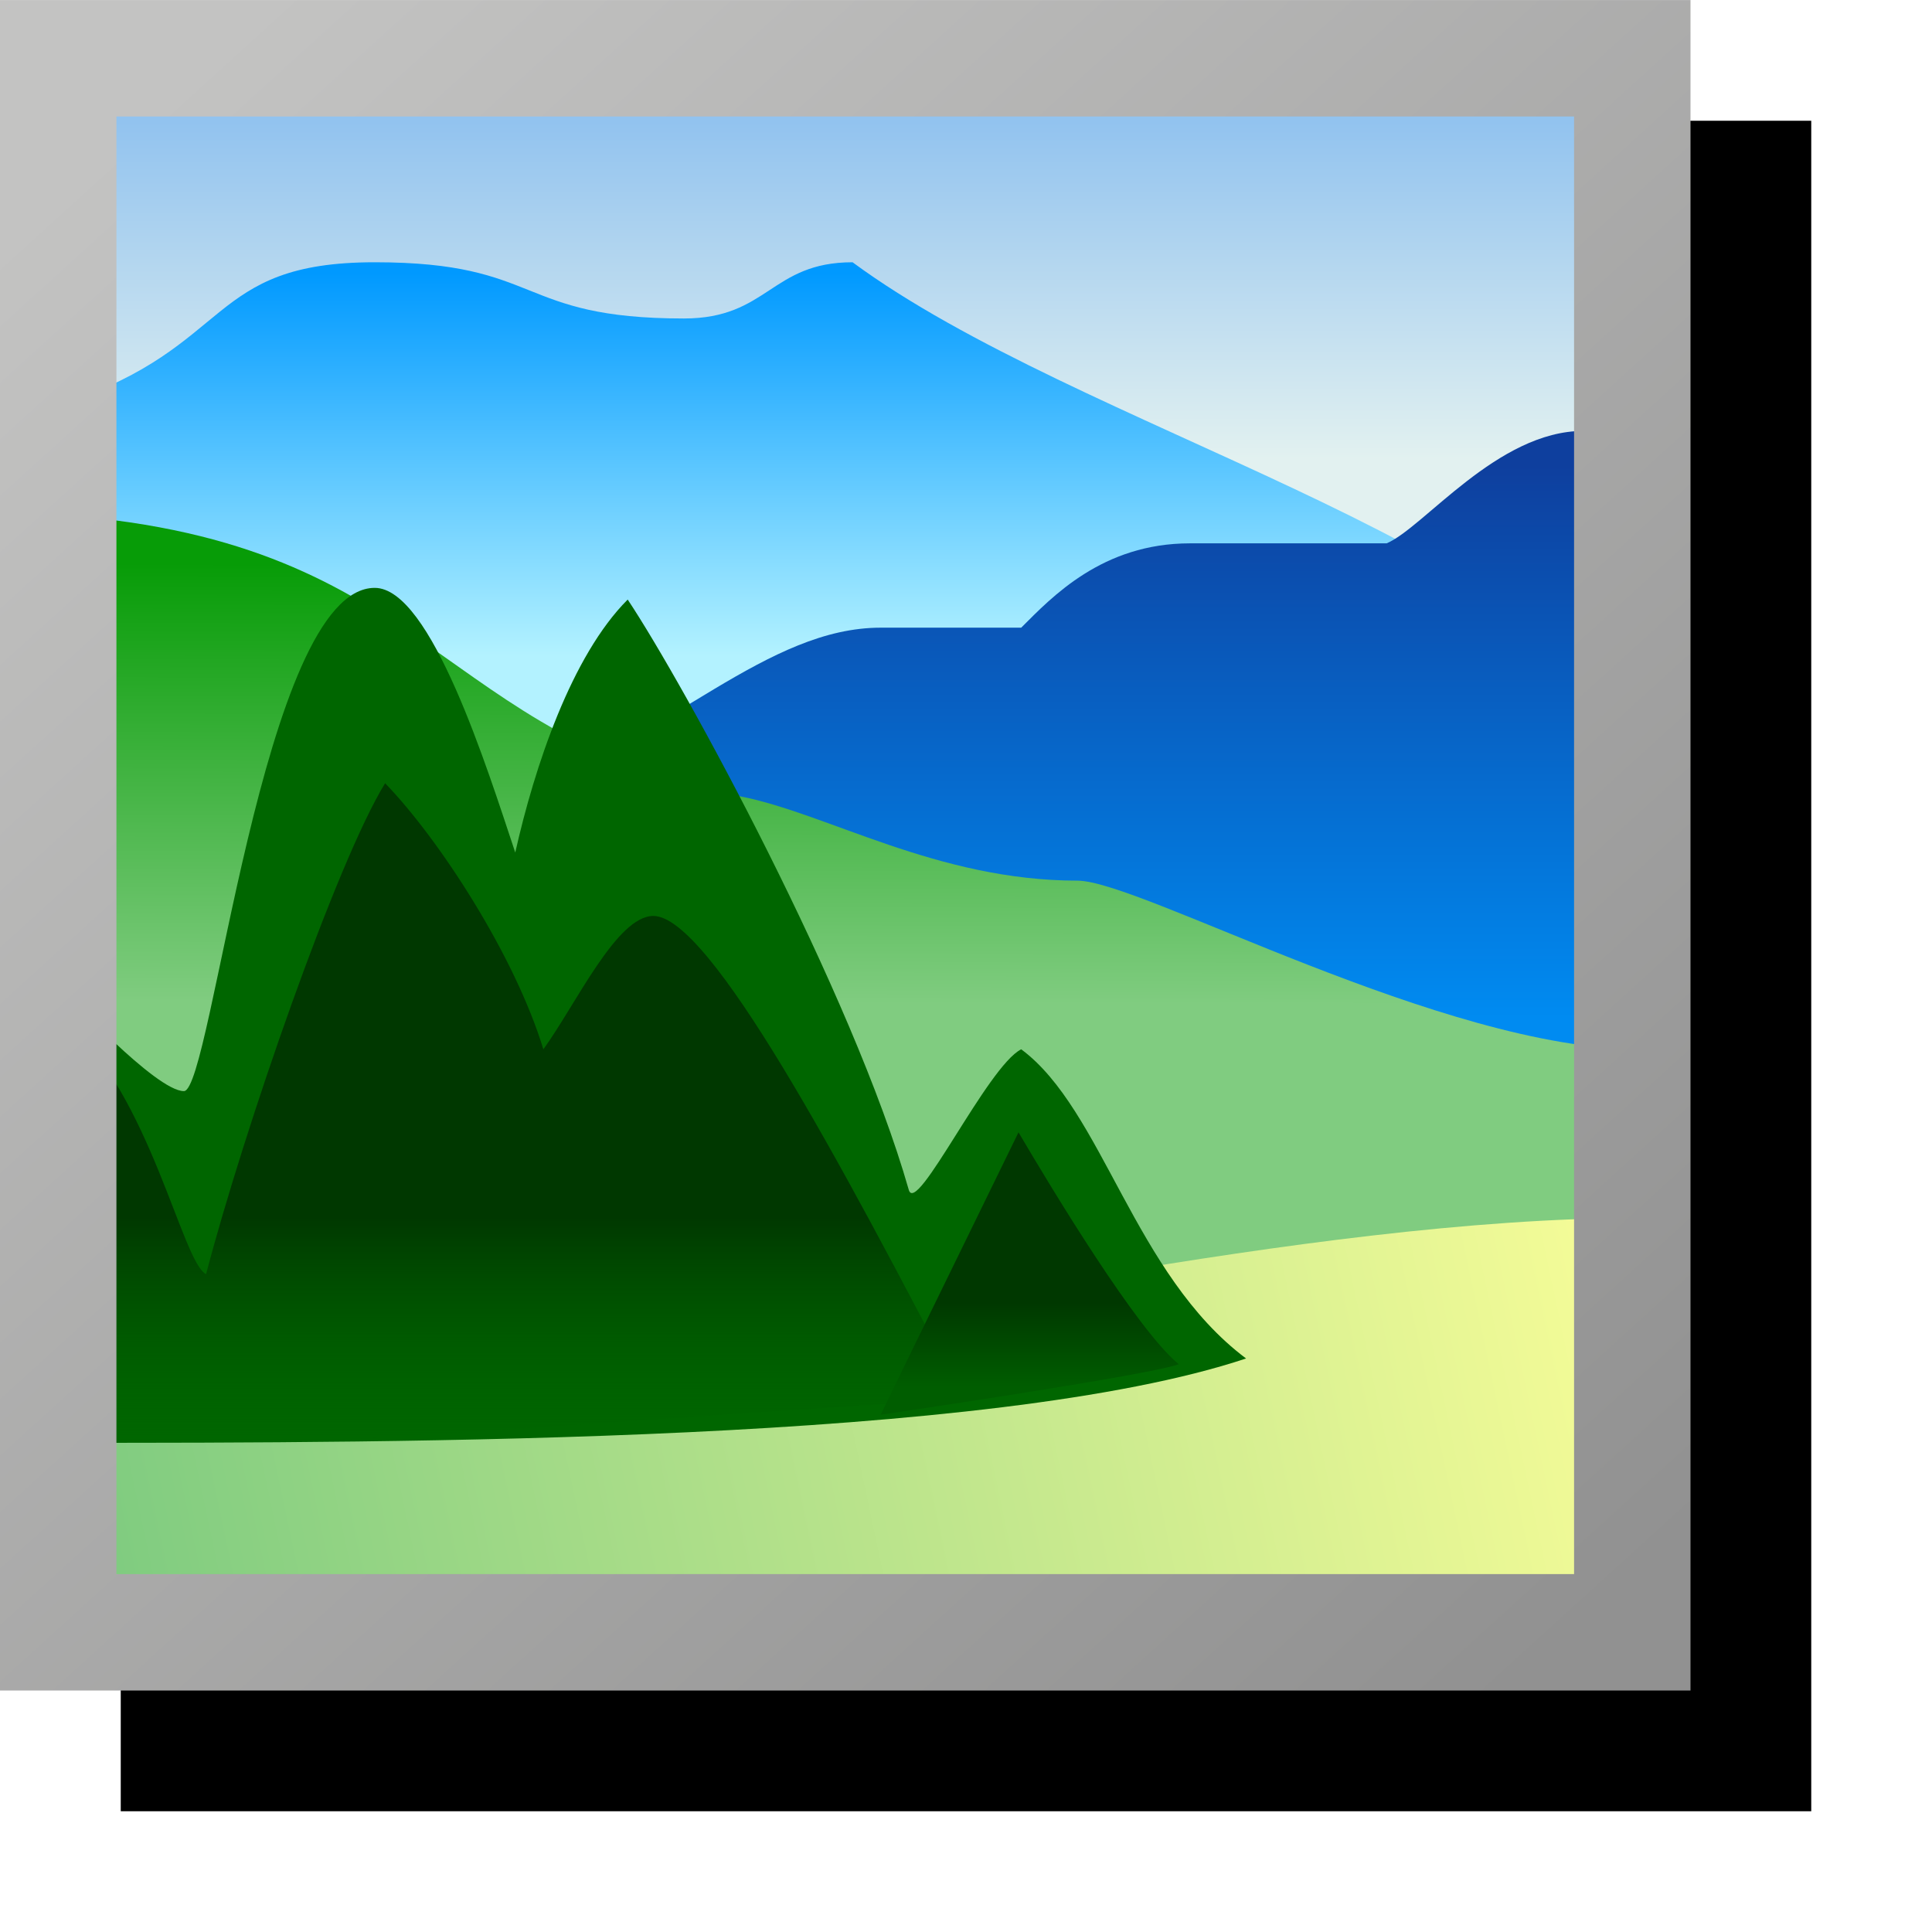 <?xml version="1.0" encoding="UTF-8" standalone="no"?>
<svg
   inkscape:export-ydpi="6"
   inkscape:export-xdpi="6"
   inkscape:export-filename="view-preview.png"
   sodipodi:docname="preview-16.svg"
   inkscape:version="1.1.2 (0a00cf5339, 2022-02-04)"
   id="svg8"
   version="1.1"
   viewBox="0 0 256 256"
   height="256"
   width="256"
   xmlns:inkscape="http://www.inkscape.org/namespaces/inkscape"
   xmlns:sodipodi="http://sodipodi.sourceforge.net/DTD/sodipodi-0.dtd"
   xmlns:xlink="http://www.w3.org/1999/xlink"
   xmlns="http://www.w3.org/2000/svg"
   xmlns:svg="http://www.w3.org/2000/svg"
   xmlns:rdf="http://www.w3.org/1999/02/22-rdf-syntax-ns#"
   xmlns:cc="http://creativecommons.org/ns#"
   xmlns:dc="http://purl.org/dc/elements/1.1/">
  <defs
     id="defs2">
    <linearGradient
       id="linearGradient1215"
       inkscape:collect="always">
      <stop
         id="stop1211"
         offset="0"
         style="stop-color:#80cc80;stop-opacity:1" />
      <stop
         id="stop1213"
         offset="1"
         style="stop-color:#f3fb97;stop-opacity:1" />
    </linearGradient>
    <linearGradient
       inkscape:collect="always"
       id="linearGradient1209">
      <stop
         style="stop-color:#003800;stop-opacity:1"
         offset="0"
         id="stop1205" />
      <stop
         style="stop-color:#005d00;stop-opacity:0"
         offset="1"
         id="stop1207" />
    </linearGradient>
    <linearGradient
       id="linearGradient1193"
       inkscape:collect="always">
      <stop
         id="stop1189"
         offset="0"
         style="stop-color:#003800;stop-opacity:1" />
      <stop
         id="stop1191"
         offset="1"
         style="stop-color:#005d00;stop-opacity:1" />
    </linearGradient>
    <linearGradient
       id="linearGradient1181"
       inkscape:collect="always">
      <stop
         id="stop1177"
         offset="0"
         style="stop-color:#079c07;stop-opacity:1" />
      <stop
         id="stop1179"
         offset="1"
         style="stop-color:#80cc80;stop-opacity:1" />
    </linearGradient>
    <linearGradient
       id="linearGradient1173"
       inkscape:collect="always">
      <stop
         id="stop1169"
         offset="0"
         style="stop-color:#0e3f9e;stop-opacity:1" />
      <stop
         id="stop1171"
         offset="1"
         style="stop-color:#008bf1;stop-opacity:1" />
    </linearGradient>
    <linearGradient
       id="linearGradient1165"
       inkscape:collect="always">
      <stop
         id="stop1161"
         offset="0"
         style="stop-color:#0099ff;stop-opacity:1" />
      <stop
         id="stop1163"
         offset="1"
         style="stop-color:#b3f2ff;stop-opacity:1" />
    </linearGradient>
    <linearGradient
       id="linearGradient1153"
       inkscape:collect="always">
      <stop
         id="stop1149"
         offset="0"
         style="stop-color:#c3c3c2;stop-opacity:1" />
      <stop
         id="stop1151"
         offset="1"
         style="stop-color:#919191;stop-opacity:1" />
    </linearGradient>
    <linearGradient
       id="linearGradient1145"
       inkscape:collect="always">
      <stop
         id="stop1141"
         offset="0"
         style="stop-color:#92c3ef;stop-opacity:1" />
      <stop
         id="stop1143"
         offset="1"
         style="stop-color:#e2f1f0;stop-opacity:1" />
    </linearGradient>
    <linearGradient
       gradientTransform="translate(31.5)"
       gradientUnits="userSpaceOnUse"
       y2="7.5"
       x2="4.068"
       y1="1.5"
       x1="4.068"
       id="linearGradient1147"
       xlink:href="#linearGradient1145"
       inkscape:collect="always" />
    <linearGradient
       gradientUnits="userSpaceOnUse"
       y2="28.5"
       x2="39.568"
       y1="1"
       x1="14.568"
       id="linearGradient1155"
       xlink:href="#linearGradient1153"
       inkscape:collect="always"
       gradientTransform="translate(-0.129,-0.129)" />
    <linearGradient
       gradientUnits="userSpaceOnUse"
       y2="11"
       x2="21.148"
       y1="4.188"
       x1="21.148"
       id="linearGradient1167"
       xlink:href="#linearGradient1165"
       inkscape:collect="always" />
    <linearGradient
       gradientUnits="userSpaceOnUse"
       y2="17.444"
       x2="39.659"
       y1="7.612"
       x1="39.659"
       id="linearGradient1175"
       xlink:href="#linearGradient1173"
       inkscape:collect="always" />
    <linearGradient
       gradientUnits="userSpaceOnUse"
       y2="17.146"
       x2="14.172"
       y1="9.355"
       x1="14.193"
       id="linearGradient1183"
       xlink:href="#linearGradient1181"
       inkscape:collect="always" />
    <linearGradient
       gradientUnits="userSpaceOnUse"
       y2="25"
       x2="19.068"
       y1="21"
       x1="19.068"
       id="linearGradient1195"
       xlink:href="#linearGradient1209"
       inkscape:collect="always" />
    <linearGradient
       gradientUnits="userSpaceOnUse"
       y2="24"
       x2="29.568"
       y1="22.5"
       x1="29.568"
       id="linearGradient1203"
       xlink:href="#linearGradient1193"
       inkscape:collect="always" />
    <linearGradient
       gradientUnits="userSpaceOnUse"
       y2="22"
       x2="39.568"
       y1="27.5"
       x1="13.568"
       id="linearGradient1217"
       xlink:href="#linearGradient1215"
       inkscape:collect="always" />
    <filter
       inkscape:collect="always"
       style="color-interpolation-filters:sRGB"
       id="filter1447"
       x="-0.147"
       y="-0.147"
       width="1.294"
       height="1.294">
      <feGaussianBlur
         inkscape:collect="always"
         stdDeviation="13.72"
         id="feGaussianBlur1449" />
    </filter>
  </defs>
  <sodipodi:namedview
     inkscape:snap-global="true"
     inkscape:bbox-paths="false"
     fit-margin-bottom="0"
     fit-margin-right="0"
     fit-margin-left="0"
     fit-margin-top="0"
     inkscape:bbox-nodes="true"
     inkscape:snap-bbox="true"
     inkscape:window-maximized="1"
     inkscape:window-y="0"
     inkscape:window-x="3840"
     inkscape:window-height="2050"
     inkscape:window-width="3840"
     units="px"
     showgrid="false"
     inkscape:document-rotation="0"
     inkscape:current-layer="layer1"
     inkscape:document-units="px"
     inkscape:cy="101.29305"
     inkscape:cx="7.0710679"
     inkscape:zoom="2.8284271"
     inkscape:pageshadow="2"
     inkscape:pageopacity="0.0"
     borderopacity="1.0"
     bordercolor="#666666"
     pagecolor="#ffffff"
     id="base"
     inkscape:object-paths="false"
     inkscape:snap-smooth-nodes="true"
     inkscape:snap-others="true"
     inkscape:snap-grids="true"
     showguides="true"
     inkscape:pagecheckerboard="0">
    <inkscape:grid
       originy="0"
       originx="0"
       id="grid1504"
       type="xygrid" />
    <inkscape:grid
       originy="0"
       originx="0"
       spacingy="0.5"
       spacingx="0.5"
       id="grid1507"
       type="xygrid" />
  </sodipodi:namedview>
  <g
     transform="translate(-12.568)"
     id="layer1"
     inkscape:groupmode="layer"
     inkscape:label="Layer 1">
    <path
       id="rect1345"
       style="fill:#000000;fill-opacity:1;fill-rule:evenodd;stroke:none;stroke-width:7.449;stroke-linecap:round;stroke-linejoin:miter;stroke-miterlimit:11.1;stroke-dasharray:none;stroke-opacity:1;stop-color:#000000;filter:url(#filter1447)"
       d="M 28.568,16 V 23.715 240 H 252.568 V 16 Z" />
    <g
       transform="matrix(7.449,0,0,7.449,-72.369,4.955)"
       id="g1228">
      <rect
         style="opacity:1;fill:url(#linearGradient1147);fill-opacity:1;fill-rule:evenodd;stroke:none;stroke-width:1;stroke-linecap:round;stroke-linejoin:miter;stroke-miterlimit:11.1;stroke-dasharray:none;stroke-opacity:1;stop-color:#000000"
         id="rect1139"
         width="28"
         height="28"
         x="12.568"
         y="0.5" />
      <path
         style="opacity:1;fill:url(#linearGradient1167);fill-opacity:1;stroke:none;stroke-width:1px;stroke-linecap:butt;stroke-linejoin:miter;stroke-opacity:1"
         d="m 12.568,6.5 c 3,-1 2.5,-2.5 5.5,-2.5 3,0 2.5,1 5.5,1 1.5,0 1.546,-1 3,-1 4.025,2.967 12.213,4.926 14,8.5 l -20,2 -8,-1 z"
         id="path1137"
         sodipodi:nodetypes="cssccccc" />
      <path
         style="opacity:1;fill:url(#linearGradient1175);fill-opacity:1;stroke:none;stroke-width:1px;stroke-linecap:butt;stroke-linejoin:miter;stroke-opacity:1"
         d="m 40.568,7 h -1 c -1.528,0 -2.841,1.723 -3.5,2 h -3.5 c -1.557,0 -2.454,0.954 -3,1.5 h -2.5 c -2,0 -3.722,1.907 -6.5,3 l 12.5,7 h 7.5 z"
         id="path1135"
         sodipodi:nodetypes="cscscscccc" />
      <path
         style="opacity:1;fill:url(#linearGradient1183);fill-opacity:1;stroke:none;stroke-width:1px;stroke-linecap:butt;stroke-linejoin:miter;stroke-opacity:1"
         d="m 12.568,8.5 c 6.5,0.5 6.629,3.956 12,5 1.552,0.302 3.5,1.5 6,1.5 1.118,0 6.5,3 10,3 v 8.5 h -28 z"
         id="path1127"
         sodipodi:nodetypes="csscccc" />
      <path
         style="opacity:1;fill:url(#linearGradient1217);fill-opacity:1;stroke:none;stroke-width:1px;stroke-linecap:butt;stroke-linejoin:miter;stroke-opacity:1"
         d="m 40.568,21 c -3,0 -6.5,0.5 -9.5,1 -3,0.5 -18.5,1.5 -18.5,1.5 v 5 h 28 z"
         id="path1129"
         sodipodi:nodetypes="cscccc" />
      <path
         style="opacity:1;fill:#006600;fill-opacity:1;stroke:none;stroke-width:1px;stroke-linecap:butt;stroke-linejoin:miter;stroke-opacity:1"
         d="m 29.568,18 c -0.601,0.302 -1.863,2.981 -2,2.5 -1,-3.5 -4,-9 -5,-10.5 -1,1 -1.656,2.97 -2,4.5 -0.5,-1.5 -1.5,-4.708 -2.5,-4.708 -2,0 -2.894,8.952 -3.394,8.952 -0.5,0 -2.106,-1.744 -2.106,-1.744 v 8 c 6,0 16.5,0 21,-1.5 -2,-1.5 -2.547,-4.422 -4,-5.5 z"
         id="path1131"
         sodipodi:nodetypes="csccsscccc" />
      <path
         style="opacity:1;fill:url(#linearGradient1195);fill-opacity:1;stroke:none;stroke-width:1px;stroke-linecap:butt;stroke-linejoin:miter;stroke-opacity:1"
         d="m 15.068,22 c 0.683,-2.603 2.328,-7.343 3.185,-8.733 0.96,0.993 2.304,3.059 2.815,4.733 0.578,-0.796 1.304,-2.372 1.956,-2.372 1,0 3.314,4.34 5.527,8.599 C 22.149,24.591 13.847,25.341 12.568,25 v -7.5 c 1.508,1.307 2.071,4.286 2.5,4.5 z"
         id="path1133"
         sodipodi:nodetypes="cccscccc" />
      <rect
         y="0.371"
         x="12.438"
         height="28"
         width="28"
         id="rect1157"
         style="opacity:1;fill:none;fill-opacity:1;fill-rule:evenodd;stroke:url(#linearGradient1155);stroke-width:2.071;stroke-linecap:round;stroke-linejoin:miter;stroke-miterlimit:11.1;stroke-dasharray:none;stroke-opacity:1;stop-color:#000000" />
      <path
         style="fill:url(#linearGradient1203);fill-opacity:1;stroke:none;stroke-width:1px;stroke-linecap:butt;stroke-linejoin:miter;stroke-opacity:1"
         d="m 27.068,24.5 c 0.123,-0.259 1.964,-4.02 2.452,-5.023 0.579,0.985 2.109,3.523 2.851,4.125 C 31.847,23.799 27.068,24.5 27.068,24.5 Z"
         id="path1187"
         sodipodi:nodetypes="cccc" />
    </g>
  </g>
</svg>
